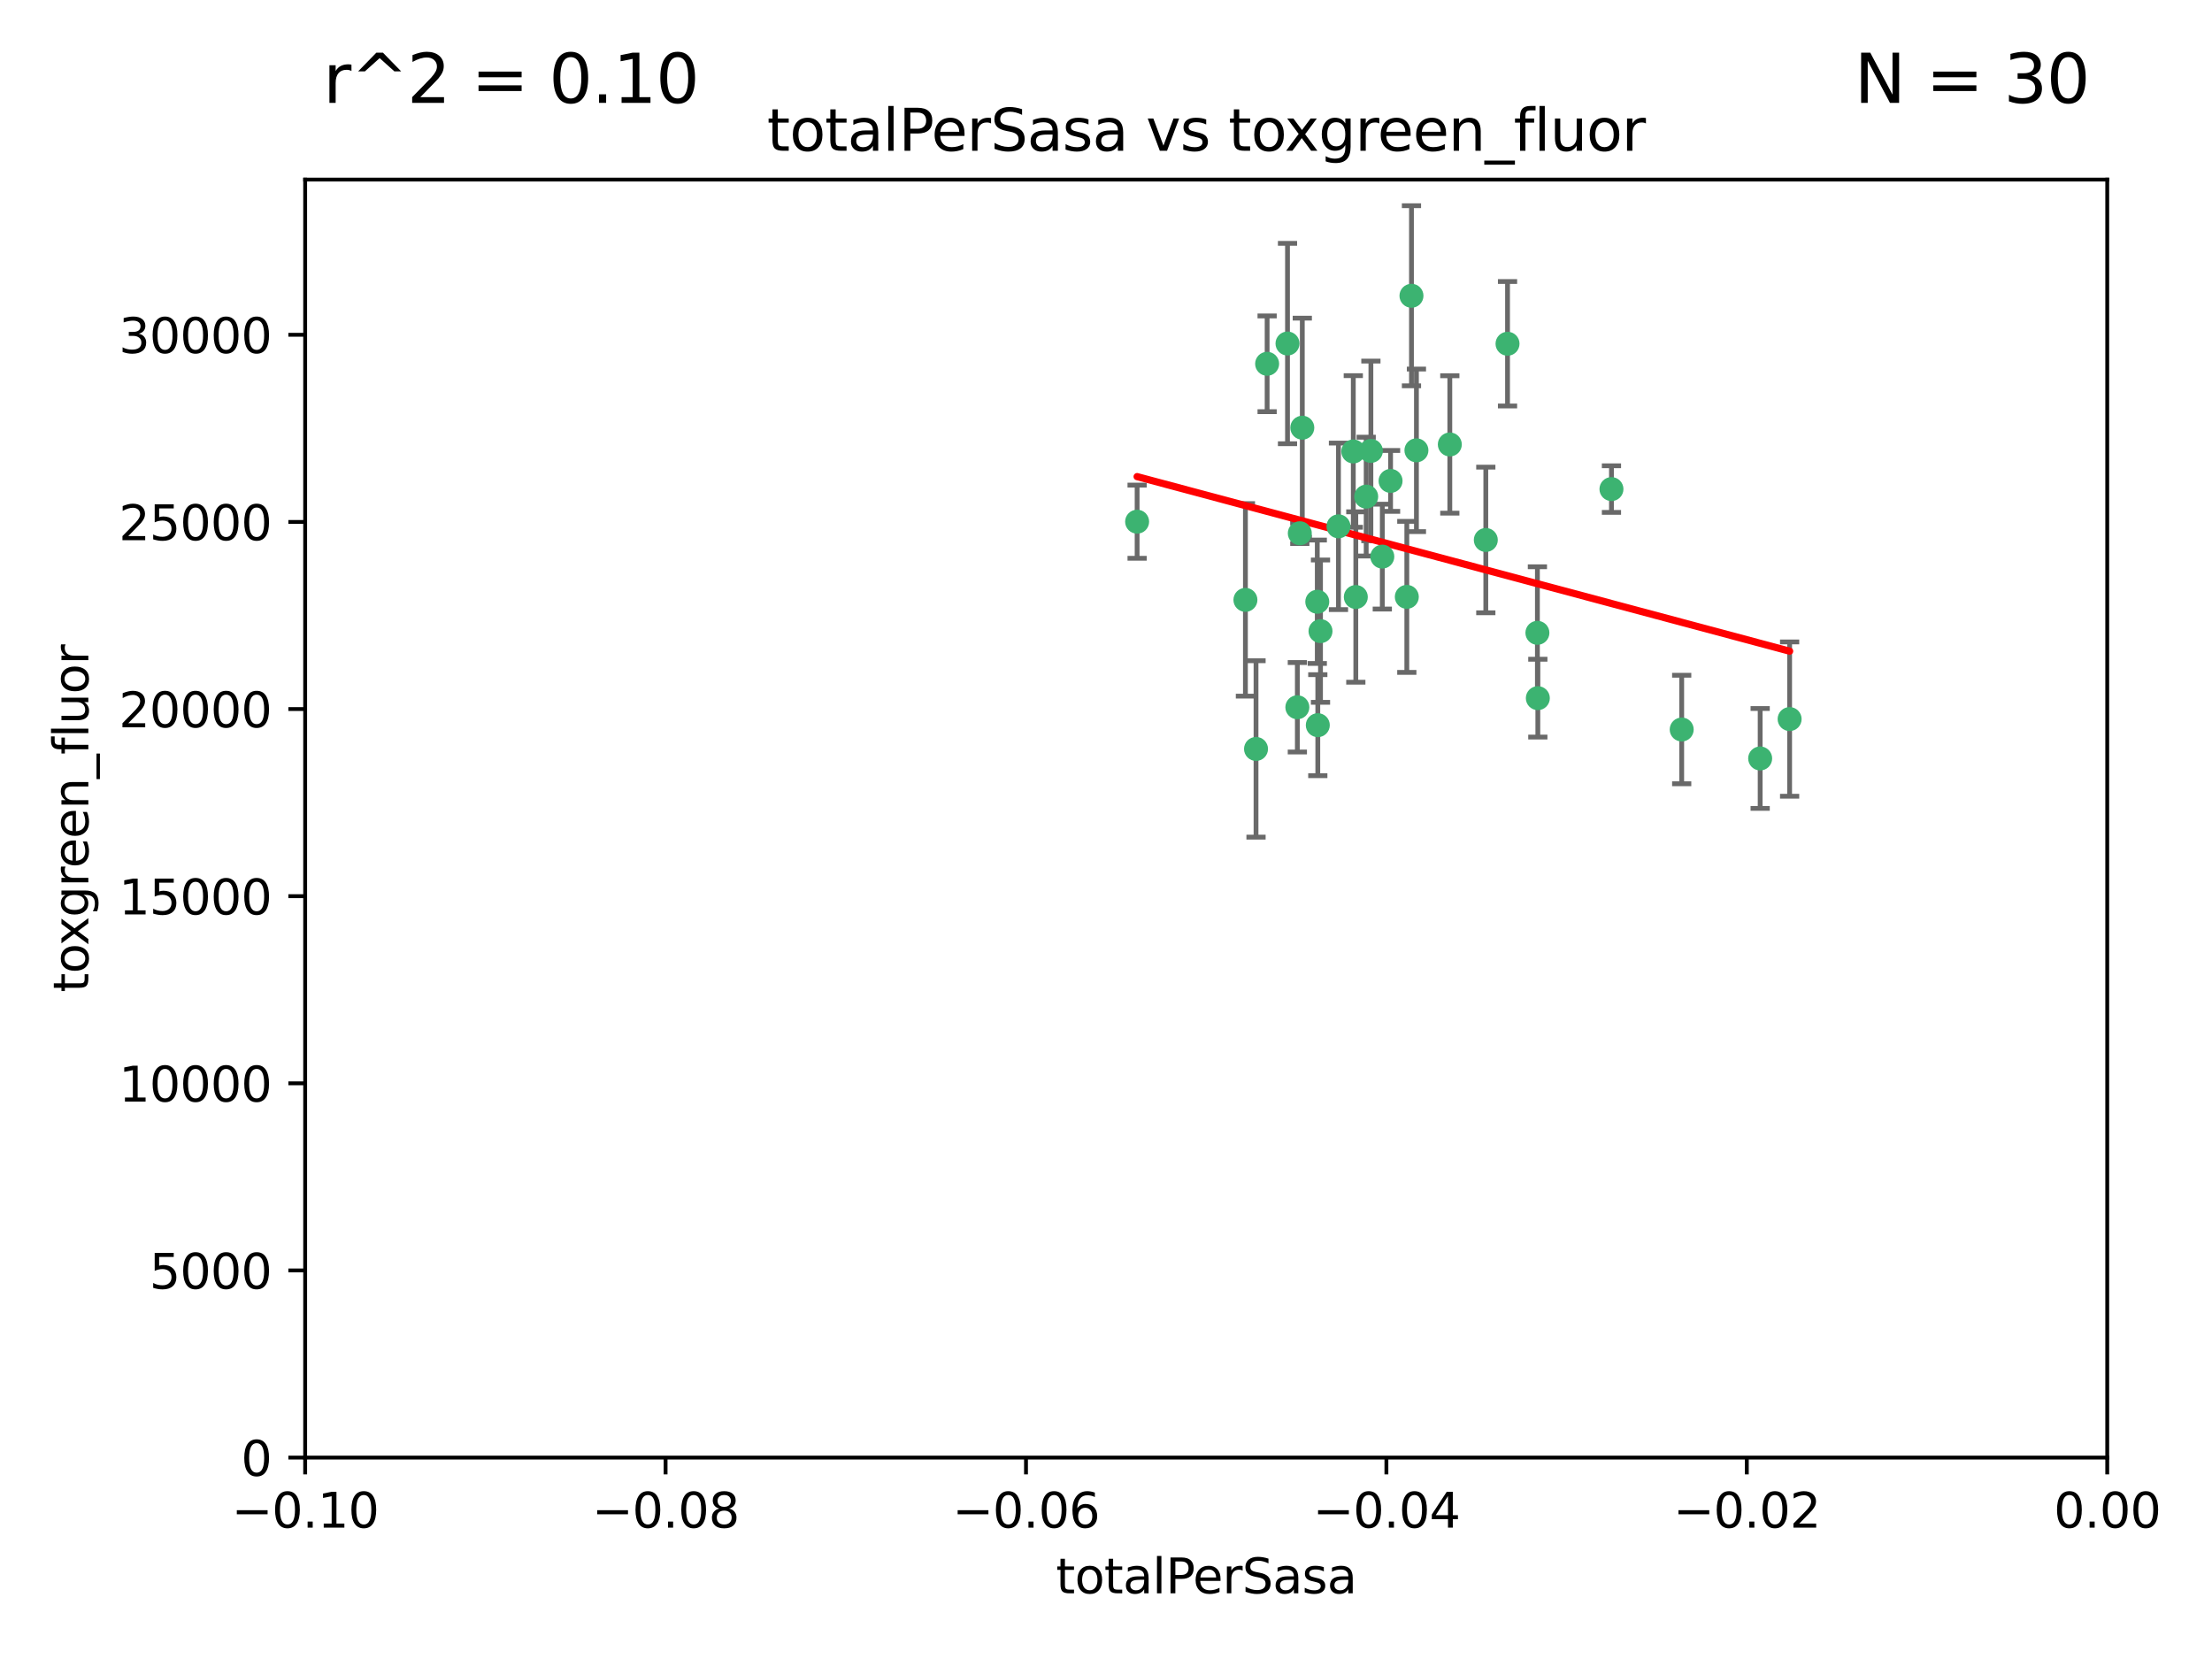 <?xml version="1.0" encoding="utf-8" standalone="no"?>
<!DOCTYPE svg PUBLIC "-//W3C//DTD SVG 1.1//EN"
  "http://www.w3.org/Graphics/SVG/1.1/DTD/svg11.dtd">
<svg xmlns:xlink="http://www.w3.org/1999/xlink" width="460.8pt" height="345.6pt" viewBox="0 0 460.8 345.6" xmlns="http://www.w3.org/2000/svg" version="1.1">
 <defs>
  <style type="text/css">*{stroke-linejoin: round; stroke-linecap: butt}</style>
 </defs>
 <g id="figure_1">
  <g id="patch_1">
   <path d="M 0 345.6 
L 460.8 345.6 
L 460.8 0 
L 0 0 
z
" style="fill: #ffffff"/>
  </g>
  <g id="axes_1">
   <g id="patch_2">
    <path d="M 63.571 303.64 
L 438.975 303.64 
L 438.975 37.411 
L 63.571 37.411 
z
" style="fill: #ffffff"/>
   </g>
   <g id="PathCollection_1">
    <defs>
     <path id="ma43924ee36" d="M 0 1.118 
C 0.297 1.118 0.581 1 0.791 0.791 
C 1 0.581 1.118 0.297 1.118 0 
C 1.118 -0.297 1 -0.581 0.791 -0.791 
C 0.581 -1 0.297 -1.118 0 -1.118 
C -0.297 -1.118 -0.581 -1 -0.791 -0.791 
C -1 -0.581 -1.118 -0.297 -1.118 0 
C -1.118 0.297 -1 0.581 -0.791 0.791 
C -0.581 1 -0.297 1.118 0 1.118 
z
" style="stroke: #3cb371"/>
    </defs>
    <g clip-path="url(#pd2949c7c79)">
     <use xlink:href="#ma43924ee36" x="268.211" y="71.562" style="fill: #3cb371; stroke: #3cb371"/>
     <use xlink:href="#ma43924ee36" x="275.085" y="131.48" style="fill: #3cb371; stroke: #3cb371"/>
     <use xlink:href="#ma43924ee36" x="271.293" y="89.097" style="fill: #3cb371; stroke: #3cb371"/>
     <use xlink:href="#ma43924ee36" x="236.883" y="108.676" style="fill: #3cb371; stroke: #3cb371"/>
     <use xlink:href="#ma43924ee36" x="263.965" y="75.786" style="fill: #3cb371; stroke: #3cb371"/>
     <use xlink:href="#ma43924ee36" x="274.414" y="125.356" style="fill: #3cb371; stroke: #3cb371"/>
     <use xlink:href="#ma43924ee36" x="281.916" y="94.046" style="fill: #3cb371; stroke: #3cb371"/>
     <use xlink:href="#ma43924ee36" x="261.652" y="156.019" style="fill: #3cb371; stroke: #3cb371"/>
     <use xlink:href="#ma43924ee36" x="270.262" y="147.335" style="fill: #3cb371; stroke: #3cb371"/>
     <use xlink:href="#ma43924ee36" x="259.444" y="124.965" style="fill: #3cb371; stroke: #3cb371"/>
     <use xlink:href="#ma43924ee36" x="285.583" y="93.933" style="fill: #3cb371; stroke: #3cb371"/>
     <use xlink:href="#ma43924ee36" x="287.96" y="115.953" style="fill: #3cb371; stroke: #3cb371"/>
     <use xlink:href="#ma43924ee36" x="278.828" y="109.646" style="fill: #3cb371; stroke: #3cb371"/>
     <use xlink:href="#ma43924ee36" x="284.603" y="103.453" style="fill: #3cb371; stroke: #3cb371"/>
     <use xlink:href="#ma43924ee36" x="295.068" y="93.812" style="fill: #3cb371; stroke: #3cb371"/>
     <use xlink:href="#ma43924ee36" x="282.441" y="124.367" style="fill: #3cb371; stroke: #3cb371"/>
     <use xlink:href="#ma43924ee36" x="289.681" y="100.184" style="fill: #3cb371; stroke: #3cb371"/>
     <use xlink:href="#ma43924ee36" x="302.023" y="92.588" style="fill: #3cb371; stroke: #3cb371"/>
     <use xlink:href="#ma43924ee36" x="335.696" y="101.886" style="fill: #3cb371; stroke: #3cb371"/>
     <use xlink:href="#ma43924ee36" x="293.065" y="124.337" style="fill: #3cb371; stroke: #3cb371"/>
     <use xlink:href="#ma43924ee36" x="314.046" y="71.61" style="fill: #3cb371; stroke: #3cb371"/>
     <use xlink:href="#ma43924ee36" x="274.522" y="151.067" style="fill: #3cb371; stroke: #3cb371"/>
     <use xlink:href="#ma43924ee36" x="270.774" y="111.087" style="fill: #3cb371; stroke: #3cb371"/>
     <use xlink:href="#ma43924ee36" x="309.521" y="112.487" style="fill: #3cb371; stroke: #3cb371"/>
     <use xlink:href="#ma43924ee36" x="294.035" y="61.614" style="fill: #3cb371; stroke: #3cb371"/>
     <use xlink:href="#ma43924ee36" x="320.359" y="145.439" style="fill: #3cb371; stroke: #3cb371"/>
     <use xlink:href="#ma43924ee36" x="320.27" y="131.829" style="fill: #3cb371; stroke: #3cb371"/>
     <use xlink:href="#ma43924ee36" x="350.329" y="151.97" style="fill: #3cb371; stroke: #3cb371"/>
     <use xlink:href="#ma43924ee36" x="372.811" y="149.795" style="fill: #3cb371; stroke: #3cb371"/>
     <use xlink:href="#ma43924ee36" x="366.674" y="157.999" style="fill: #3cb371; stroke: #3cb371"/>
    </g>
   </g>
   <g id="matplotlib.axis_1">
    <g id="xtick_1">
     <g id="line2d_1">
      <defs>
       <path id="mc29214f997" d="M 0 0 
L 0 3.5 
" style="stroke: #000000; stroke-width: 0.8"/>
      </defs>
      <g>
       <use xlink:href="#mc29214f997" x="63.571" y="303.64" style="stroke: #000000; stroke-width: 0.8"/>
      </g>
     </g>
     <g id="text_1">
      <!-- −0.10 -->
      <g transform="translate(48.249 318.238)scale(0.1 -0.1)">
       <defs>
        <path id="DejaVuSans-2212" d="M 678 2272 
L 4684 2272 
L 4684 1741 
L 678 1741 
L 678 2272 
z
" transform="scale(0.016)"/>
        <path id="DejaVuSans-30" d="M 2034 4250 
Q 1547 4250 1301 3770 
Q 1056 3291 1056 2328 
Q 1056 1369 1301 889 
Q 1547 409 2034 409 
Q 2525 409 2770 889 
Q 3016 1369 3016 2328 
Q 3016 3291 2770 3770 
Q 2525 4250 2034 4250 
z
M 2034 4750 
Q 2819 4750 3233 4129 
Q 3647 3509 3647 2328 
Q 3647 1150 3233 529 
Q 2819 -91 2034 -91 
Q 1250 -91 836 529 
Q 422 1150 422 2328 
Q 422 3509 836 4129 
Q 1250 4750 2034 4750 
z
" transform="scale(0.016)"/>
        <path id="DejaVuSans-2e" d="M 684 794 
L 1344 794 
L 1344 0 
L 684 0 
L 684 794 
z
" transform="scale(0.016)"/>
        <path id="DejaVuSans-31" d="M 794 531 
L 1825 531 
L 1825 4091 
L 703 3866 
L 703 4441 
L 1819 4666 
L 2450 4666 
L 2450 531 
L 3481 531 
L 3481 0 
L 794 0 
L 794 531 
z
" transform="scale(0.016)"/>
       </defs>
       <use xlink:href="#DejaVuSans-2212"/>
       <use xlink:href="#DejaVuSans-30" x="83.789"/>
       <use xlink:href="#DejaVuSans-2e" x="147.412"/>
       <use xlink:href="#DejaVuSans-31" x="179.199"/>
       <use xlink:href="#DejaVuSans-30" x="242.822"/>
      </g>
     </g>
    </g>
    <g id="xtick_2">
     <g id="line2d_2">
      <g>
       <use xlink:href="#mc29214f997" x="138.652" y="303.64" style="stroke: #000000; stroke-width: 0.8"/>
      </g>
     </g>
     <g id="text_2">
      <!-- −0.08 -->
      <g transform="translate(123.329 318.238)scale(0.1 -0.1)">
       <defs>
        <path id="DejaVuSans-38" d="M 2034 2216 
Q 1584 2216 1326 1975 
Q 1069 1734 1069 1313 
Q 1069 891 1326 650 
Q 1584 409 2034 409 
Q 2484 409 2743 651 
Q 3003 894 3003 1313 
Q 3003 1734 2745 1975 
Q 2488 2216 2034 2216 
z
M 1403 2484 
Q 997 2584 770 2862 
Q 544 3141 544 3541 
Q 544 4100 942 4425 
Q 1341 4750 2034 4750 
Q 2731 4750 3128 4425 
Q 3525 4100 3525 3541 
Q 3525 3141 3298 2862 
Q 3072 2584 2669 2484 
Q 3125 2378 3379 2068 
Q 3634 1759 3634 1313 
Q 3634 634 3220 271 
Q 2806 -91 2034 -91 
Q 1263 -91 848 271 
Q 434 634 434 1313 
Q 434 1759 690 2068 
Q 947 2378 1403 2484 
z
M 1172 3481 
Q 1172 3119 1398 2916 
Q 1625 2713 2034 2713 
Q 2441 2713 2670 2916 
Q 2900 3119 2900 3481 
Q 2900 3844 2670 4047 
Q 2441 4250 2034 4250 
Q 1625 4250 1398 4047 
Q 1172 3844 1172 3481 
z
" transform="scale(0.016)"/>
       </defs>
       <use xlink:href="#DejaVuSans-2212"/>
       <use xlink:href="#DejaVuSans-30" x="83.789"/>
       <use xlink:href="#DejaVuSans-2e" x="147.412"/>
       <use xlink:href="#DejaVuSans-30" x="179.199"/>
       <use xlink:href="#DejaVuSans-38" x="242.822"/>
      </g>
     </g>
    </g>
    <g id="xtick_3">
     <g id="line2d_3">
      <g>
       <use xlink:href="#mc29214f997" x="213.733" y="303.64" style="stroke: #000000; stroke-width: 0.8"/>
      </g>
     </g>
     <g id="text_3">
      <!-- −0.06 -->
      <g transform="translate(198.41 318.238)scale(0.1 -0.1)">
       <defs>
        <path id="DejaVuSans-36" d="M 2113 2584 
Q 1688 2584 1439 2293 
Q 1191 2003 1191 1497 
Q 1191 994 1439 701 
Q 1688 409 2113 409 
Q 2538 409 2786 701 
Q 3034 994 3034 1497 
Q 3034 2003 2786 2293 
Q 2538 2584 2113 2584 
z
M 3366 4563 
L 3366 3988 
Q 3128 4100 2886 4159 
Q 2644 4219 2406 4219 
Q 1781 4219 1451 3797 
Q 1122 3375 1075 2522 
Q 1259 2794 1537 2939 
Q 1816 3084 2150 3084 
Q 2853 3084 3261 2657 
Q 3669 2231 3669 1497 
Q 3669 778 3244 343 
Q 2819 -91 2113 -91 
Q 1303 -91 875 529 
Q 447 1150 447 2328 
Q 447 3434 972 4092 
Q 1497 4750 2381 4750 
Q 2619 4750 2861 4703 
Q 3103 4656 3366 4563 
z
" transform="scale(0.016)"/>
       </defs>
       <use xlink:href="#DejaVuSans-2212"/>
       <use xlink:href="#DejaVuSans-30" x="83.789"/>
       <use xlink:href="#DejaVuSans-2e" x="147.412"/>
       <use xlink:href="#DejaVuSans-30" x="179.199"/>
       <use xlink:href="#DejaVuSans-36" x="242.822"/>
      </g>
     </g>
    </g>
    <g id="xtick_4">
     <g id="line2d_4">
      <g>
       <use xlink:href="#mc29214f997" x="288.813" y="303.64" style="stroke: #000000; stroke-width: 0.8"/>
      </g>
     </g>
     <g id="text_4">
      <!-- −0.04 -->
      <g transform="translate(273.491 318.238)scale(0.1 -0.1)">
       <defs>
        <path id="DejaVuSans-34" d="M 2419 4116 
L 825 1625 
L 2419 1625 
L 2419 4116 
z
M 2253 4666 
L 3047 4666 
L 3047 1625 
L 3713 1625 
L 3713 1100 
L 3047 1100 
L 3047 0 
L 2419 0 
L 2419 1100 
L 313 1100 
L 313 1709 
L 2253 4666 
z
" transform="scale(0.016)"/>
       </defs>
       <use xlink:href="#DejaVuSans-2212"/>
       <use xlink:href="#DejaVuSans-30" x="83.789"/>
       <use xlink:href="#DejaVuSans-2e" x="147.412"/>
       <use xlink:href="#DejaVuSans-30" x="179.199"/>
       <use xlink:href="#DejaVuSans-34" x="242.822"/>
      </g>
     </g>
    </g>
    <g id="xtick_5">
     <g id="line2d_5">
      <g>
       <use xlink:href="#mc29214f997" x="363.894" y="303.64" style="stroke: #000000; stroke-width: 0.8"/>
      </g>
     </g>
     <g id="text_5">
      <!-- −0.02 -->
      <g transform="translate(348.572 318.238)scale(0.1 -0.1)">
       <defs>
        <path id="DejaVuSans-32" d="M 1228 531 
L 3431 531 
L 3431 0 
L 469 0 
L 469 531 
Q 828 903 1448 1529 
Q 2069 2156 2228 2338 
Q 2531 2678 2651 2914 
Q 2772 3150 2772 3378 
Q 2772 3750 2511 3984 
Q 2250 4219 1831 4219 
Q 1534 4219 1204 4116 
Q 875 4013 500 3803 
L 500 4441 
Q 881 4594 1212 4672 
Q 1544 4750 1819 4750 
Q 2544 4750 2975 4387 
Q 3406 4025 3406 3419 
Q 3406 3131 3298 2873 
Q 3191 2616 2906 2266 
Q 2828 2175 2409 1742 
Q 1991 1309 1228 531 
z
" transform="scale(0.016)"/>
       </defs>
       <use xlink:href="#DejaVuSans-2212"/>
       <use xlink:href="#DejaVuSans-30" x="83.789"/>
       <use xlink:href="#DejaVuSans-2e" x="147.412"/>
       <use xlink:href="#DejaVuSans-30" x="179.199"/>
       <use xlink:href="#DejaVuSans-32" x="242.822"/>
      </g>
     </g>
    </g>
    <g id="xtick_6">
     <g id="line2d_6">
      <g>
       <use xlink:href="#mc29214f997" x="438.975" y="303.64" style="stroke: #000000; stroke-width: 0.8"/>
      </g>
     </g>
     <g id="text_6">
      <!-- 0.00 -->
      <g transform="translate(427.842 318.238)scale(0.1 -0.1)">
       <use xlink:href="#DejaVuSans-30"/>
       <use xlink:href="#DejaVuSans-2e" x="63.623"/>
       <use xlink:href="#DejaVuSans-30" x="95.41"/>
       <use xlink:href="#DejaVuSans-30" x="159.033"/>
      </g>
     </g>
    </g>
    <g id="text_7">
     <!-- totalPerSasa -->
     <g transform="translate(219.968 331.917)scale(0.1 -0.1)">
      <defs>
       <path id="DejaVuSans-74" d="M 1172 4494 
L 1172 3500 
L 2356 3500 
L 2356 3053 
L 1172 3053 
L 1172 1153 
Q 1172 725 1289 603 
Q 1406 481 1766 481 
L 2356 481 
L 2356 0 
L 1766 0 
Q 1100 0 847 248 
Q 594 497 594 1153 
L 594 3053 
L 172 3053 
L 172 3500 
L 594 3500 
L 594 4494 
L 1172 4494 
z
" transform="scale(0.016)"/>
       <path id="DejaVuSans-6f" d="M 1959 3097 
Q 1497 3097 1228 2736 
Q 959 2375 959 1747 
Q 959 1119 1226 758 
Q 1494 397 1959 397 
Q 2419 397 2687 759 
Q 2956 1122 2956 1747 
Q 2956 2369 2687 2733 
Q 2419 3097 1959 3097 
z
M 1959 3584 
Q 2709 3584 3137 3096 
Q 3566 2609 3566 1747 
Q 3566 888 3137 398 
Q 2709 -91 1959 -91 
Q 1206 -91 779 398 
Q 353 888 353 1747 
Q 353 2609 779 3096 
Q 1206 3584 1959 3584 
z
" transform="scale(0.016)"/>
       <path id="DejaVuSans-61" d="M 2194 1759 
Q 1497 1759 1228 1600 
Q 959 1441 959 1056 
Q 959 750 1161 570 
Q 1363 391 1709 391 
Q 2188 391 2477 730 
Q 2766 1069 2766 1631 
L 2766 1759 
L 2194 1759 
z
M 3341 1997 
L 3341 0 
L 2766 0 
L 2766 531 
Q 2569 213 2275 61 
Q 1981 -91 1556 -91 
Q 1019 -91 701 211 
Q 384 513 384 1019 
Q 384 1609 779 1909 
Q 1175 2209 1959 2209 
L 2766 2209 
L 2766 2266 
Q 2766 2663 2505 2880 
Q 2244 3097 1772 3097 
Q 1472 3097 1187 3025 
Q 903 2953 641 2809 
L 641 3341 
Q 956 3463 1253 3523 
Q 1550 3584 1831 3584 
Q 2591 3584 2966 3190 
Q 3341 2797 3341 1997 
z
" transform="scale(0.016)"/>
       <path id="DejaVuSans-6c" d="M 603 4863 
L 1178 4863 
L 1178 0 
L 603 0 
L 603 4863 
z
" transform="scale(0.016)"/>
       <path id="DejaVuSans-50" d="M 1259 4147 
L 1259 2394 
L 2053 2394 
Q 2494 2394 2734 2622 
Q 2975 2850 2975 3272 
Q 2975 3691 2734 3919 
Q 2494 4147 2053 4147 
L 1259 4147 
z
M 628 4666 
L 2053 4666 
Q 2838 4666 3239 4311 
Q 3641 3956 3641 3272 
Q 3641 2581 3239 2228 
Q 2838 1875 2053 1875 
L 1259 1875 
L 1259 0 
L 628 0 
L 628 4666 
z
" transform="scale(0.016)"/>
       <path id="DejaVuSans-65" d="M 3597 1894 
L 3597 1613 
L 953 1613 
Q 991 1019 1311 708 
Q 1631 397 2203 397 
Q 2534 397 2845 478 
Q 3156 559 3463 722 
L 3463 178 
Q 3153 47 2828 -22 
Q 2503 -91 2169 -91 
Q 1331 -91 842 396 
Q 353 884 353 1716 
Q 353 2575 817 3079 
Q 1281 3584 2069 3584 
Q 2775 3584 3186 3129 
Q 3597 2675 3597 1894 
z
M 3022 2063 
Q 3016 2534 2758 2815 
Q 2500 3097 2075 3097 
Q 1594 3097 1305 2825 
Q 1016 2553 972 2059 
L 3022 2063 
z
" transform="scale(0.016)"/>
       <path id="DejaVuSans-72" d="M 2631 2963 
Q 2534 3019 2420 3045 
Q 2306 3072 2169 3072 
Q 1681 3072 1420 2755 
Q 1159 2438 1159 1844 
L 1159 0 
L 581 0 
L 581 3500 
L 1159 3500 
L 1159 2956 
Q 1341 3275 1631 3429 
Q 1922 3584 2338 3584 
Q 2397 3584 2469 3576 
Q 2541 3569 2628 3553 
L 2631 2963 
z
" transform="scale(0.016)"/>
       <path id="DejaVuSans-53" d="M 3425 4513 
L 3425 3897 
Q 3066 4069 2747 4153 
Q 2428 4238 2131 4238 
Q 1616 4238 1336 4038 
Q 1056 3838 1056 3469 
Q 1056 3159 1242 3001 
Q 1428 2844 1947 2747 
L 2328 2669 
Q 3034 2534 3370 2195 
Q 3706 1856 3706 1288 
Q 3706 609 3251 259 
Q 2797 -91 1919 -91 
Q 1588 -91 1214 -16 
Q 841 59 441 206 
L 441 856 
Q 825 641 1194 531 
Q 1563 422 1919 422 
Q 2459 422 2753 634 
Q 3047 847 3047 1241 
Q 3047 1584 2836 1778 
Q 2625 1972 2144 2069 
L 1759 2144 
Q 1053 2284 737 2584 
Q 422 2884 422 3419 
Q 422 4038 858 4394 
Q 1294 4750 2059 4750 
Q 2388 4750 2728 4690 
Q 3069 4631 3425 4513 
z
" transform="scale(0.016)"/>
       <path id="DejaVuSans-73" d="M 2834 3397 
L 2834 2853 
Q 2591 2978 2328 3040 
Q 2066 3103 1784 3103 
Q 1356 3103 1142 2972 
Q 928 2841 928 2578 
Q 928 2378 1081 2264 
Q 1234 2150 1697 2047 
L 1894 2003 
Q 2506 1872 2764 1633 
Q 3022 1394 3022 966 
Q 3022 478 2636 193 
Q 2250 -91 1575 -91 
Q 1294 -91 989 -36 
Q 684 19 347 128 
L 347 722 
Q 666 556 975 473 
Q 1284 391 1588 391 
Q 1994 391 2212 530 
Q 2431 669 2431 922 
Q 2431 1156 2273 1281 
Q 2116 1406 1581 1522 
L 1381 1569 
Q 847 1681 609 1914 
Q 372 2147 372 2553 
Q 372 3047 722 3315 
Q 1072 3584 1716 3584 
Q 2034 3584 2315 3537 
Q 2597 3491 2834 3397 
z
" transform="scale(0.016)"/>
      </defs>
      <use xlink:href="#DejaVuSans-74"/>
      <use xlink:href="#DejaVuSans-6f" x="39.209"/>
      <use xlink:href="#DejaVuSans-74" x="100.391"/>
      <use xlink:href="#DejaVuSans-61" x="139.6"/>
      <use xlink:href="#DejaVuSans-6c" x="200.879"/>
      <use xlink:href="#DejaVuSans-50" x="228.662"/>
      <use xlink:href="#DejaVuSans-65" x="285.34"/>
      <use xlink:href="#DejaVuSans-72" x="346.863"/>
      <use xlink:href="#DejaVuSans-53" x="387.977"/>
      <use xlink:href="#DejaVuSans-61" x="451.453"/>
      <use xlink:href="#DejaVuSans-73" x="512.732"/>
      <use xlink:href="#DejaVuSans-61" x="564.832"/>
     </g>
    </g>
   </g>
   <g id="matplotlib.axis_2">
    <g id="ytick_1">
     <g id="line2d_7">
      <defs>
       <path id="m36a1116cd5" d="M 0 0 
L -3.5 0 
" style="stroke: #000000; stroke-width: 0.8"/>
      </defs>
      <g>
       <use xlink:href="#m36a1116cd5" x="63.571" y="303.64" style="stroke: #000000; stroke-width: 0.8"/>
      </g>
     </g>
     <g id="text_8">
      <!-- 0 -->
      <g transform="translate(50.209 307.439)scale(0.1 -0.1)">
       <use xlink:href="#DejaVuSans-30"/>
      </g>
     </g>
    </g>
    <g id="ytick_2">
     <g id="line2d_8">
      <g>
       <use xlink:href="#m36a1116cd5" x="63.571" y="264.657" style="stroke: #000000; stroke-width: 0.8"/>
      </g>
     </g>
     <g id="text_9">
      <!-- 5000 -->
      <g transform="translate(31.121 268.457)scale(0.1 -0.1)">
       <defs>
        <path id="DejaVuSans-35" d="M 691 4666 
L 3169 4666 
L 3169 4134 
L 1269 4134 
L 1269 2991 
Q 1406 3038 1543 3061 
Q 1681 3084 1819 3084 
Q 2600 3084 3056 2656 
Q 3513 2228 3513 1497 
Q 3513 744 3044 326 
Q 2575 -91 1722 -91 
Q 1428 -91 1123 -41 
Q 819 9 494 109 
L 494 744 
Q 775 591 1075 516 
Q 1375 441 1709 441 
Q 2250 441 2565 725 
Q 2881 1009 2881 1497 
Q 2881 1984 2565 2268 
Q 2250 2553 1709 2553 
Q 1456 2553 1204 2497 
Q 953 2441 691 2322 
L 691 4666 
z
" transform="scale(0.016)"/>
       </defs>
       <use xlink:href="#DejaVuSans-35"/>
       <use xlink:href="#DejaVuSans-30" x="63.623"/>
       <use xlink:href="#DejaVuSans-30" x="127.246"/>
       <use xlink:href="#DejaVuSans-30" x="190.869"/>
      </g>
     </g>
    </g>
    <g id="ytick_3">
     <g id="line2d_9">
      <g>
       <use xlink:href="#m36a1116cd5" x="63.571" y="225.675" style="stroke: #000000; stroke-width: 0.8"/>
      </g>
     </g>
     <g id="text_10">
      <!-- 10000 -->
      <g transform="translate(24.759 229.474)scale(0.1 -0.1)">
       <use xlink:href="#DejaVuSans-31"/>
       <use xlink:href="#DejaVuSans-30" x="63.623"/>
       <use xlink:href="#DejaVuSans-30" x="127.246"/>
       <use xlink:href="#DejaVuSans-30" x="190.869"/>
       <use xlink:href="#DejaVuSans-30" x="254.492"/>
      </g>
     </g>
    </g>
    <g id="ytick_4">
     <g id="line2d_10">
      <g>
       <use xlink:href="#m36a1116cd5" x="63.571" y="186.692" style="stroke: #000000; stroke-width: 0.8"/>
      </g>
     </g>
     <g id="text_11">
      <!-- 15000 -->
      <g transform="translate(24.759 190.492)scale(0.1 -0.1)">
       <use xlink:href="#DejaVuSans-31"/>
       <use xlink:href="#DejaVuSans-35" x="63.623"/>
       <use xlink:href="#DejaVuSans-30" x="127.246"/>
       <use xlink:href="#DejaVuSans-30" x="190.869"/>
       <use xlink:href="#DejaVuSans-30" x="254.492"/>
      </g>
     </g>
    </g>
    <g id="ytick_5">
     <g id="line2d_11">
      <g>
       <use xlink:href="#m36a1116cd5" x="63.571" y="147.71" style="stroke: #000000; stroke-width: 0.8"/>
      </g>
     </g>
     <g id="text_12">
      <!-- 20000 -->
      <g transform="translate(24.759 151.509)scale(0.1 -0.1)">
       <use xlink:href="#DejaVuSans-32"/>
       <use xlink:href="#DejaVuSans-30" x="63.623"/>
       <use xlink:href="#DejaVuSans-30" x="127.246"/>
       <use xlink:href="#DejaVuSans-30" x="190.869"/>
       <use xlink:href="#DejaVuSans-30" x="254.492"/>
      </g>
     </g>
    </g>
    <g id="ytick_6">
     <g id="line2d_12">
      <g>
       <use xlink:href="#m36a1116cd5" x="63.571" y="108.727" style="stroke: #000000; stroke-width: 0.8"/>
      </g>
     </g>
     <g id="text_13">
      <!-- 25000 -->
      <g transform="translate(24.759 112.527)scale(0.1 -0.1)">
       <use xlink:href="#DejaVuSans-32"/>
       <use xlink:href="#DejaVuSans-35" x="63.623"/>
       <use xlink:href="#DejaVuSans-30" x="127.246"/>
       <use xlink:href="#DejaVuSans-30" x="190.869"/>
       <use xlink:href="#DejaVuSans-30" x="254.492"/>
      </g>
     </g>
    </g>
    <g id="ytick_7">
     <g id="line2d_13">
      <g>
       <use xlink:href="#m36a1116cd5" x="63.571" y="69.745" style="stroke: #000000; stroke-width: 0.8"/>
      </g>
     </g>
     <g id="text_14">
      <!-- 30000 -->
      <g transform="translate(24.759 73.544)scale(0.1 -0.1)">
       <defs>
        <path id="DejaVuSans-33" d="M 2597 2516 
Q 3050 2419 3304 2112 
Q 3559 1806 3559 1356 
Q 3559 666 3084 287 
Q 2609 -91 1734 -91 
Q 1441 -91 1130 -33 
Q 819 25 488 141 
L 488 750 
Q 750 597 1062 519 
Q 1375 441 1716 441 
Q 2309 441 2620 675 
Q 2931 909 2931 1356 
Q 2931 1769 2642 2001 
Q 2353 2234 1838 2234 
L 1294 2234 
L 1294 2753 
L 1863 2753 
Q 2328 2753 2575 2939 
Q 2822 3125 2822 3475 
Q 2822 3834 2567 4026 
Q 2313 4219 1838 4219 
Q 1578 4219 1281 4162 
Q 984 4106 628 3988 
L 628 4550 
Q 988 4650 1302 4700 
Q 1616 4750 1894 4750 
Q 2613 4750 3031 4423 
Q 3450 4097 3450 3541 
Q 3450 3153 3228 2886 
Q 3006 2619 2597 2516 
z
" transform="scale(0.016)"/>
       </defs>
       <use xlink:href="#DejaVuSans-33"/>
       <use xlink:href="#DejaVuSans-30" x="63.623"/>
       <use xlink:href="#DejaVuSans-30" x="127.246"/>
       <use xlink:href="#DejaVuSans-30" x="190.869"/>
       <use xlink:href="#DejaVuSans-30" x="254.492"/>
      </g>
     </g>
    </g>
    <g id="text_15">
     <!-- toxgreen_fluor -->
     <g transform="translate(18.401 206.72)rotate(-90)scale(0.1 -0.1)">
      <defs>
       <path id="DejaVuSans-78" d="M 3513 3500 
L 2247 1797 
L 3578 0 
L 2900 0 
L 1881 1375 
L 863 0 
L 184 0 
L 1544 1831 
L 300 3500 
L 978 3500 
L 1906 2253 
L 2834 3500 
L 3513 3500 
z
" transform="scale(0.016)"/>
       <path id="DejaVuSans-67" d="M 2906 1791 
Q 2906 2416 2648 2759 
Q 2391 3103 1925 3103 
Q 1463 3103 1205 2759 
Q 947 2416 947 1791 
Q 947 1169 1205 825 
Q 1463 481 1925 481 
Q 2391 481 2648 825 
Q 2906 1169 2906 1791 
z
M 3481 434 
Q 3481 -459 3084 -895 
Q 2688 -1331 1869 -1331 
Q 1566 -1331 1297 -1286 
Q 1028 -1241 775 -1147 
L 775 -588 
Q 1028 -725 1275 -790 
Q 1522 -856 1778 -856 
Q 2344 -856 2625 -561 
Q 2906 -266 2906 331 
L 2906 616 
Q 2728 306 2450 153 
Q 2172 0 1784 0 
Q 1141 0 747 490 
Q 353 981 353 1791 
Q 353 2603 747 3093 
Q 1141 3584 1784 3584 
Q 2172 3584 2450 3431 
Q 2728 3278 2906 2969 
L 2906 3500 
L 3481 3500 
L 3481 434 
z
" transform="scale(0.016)"/>
       <path id="DejaVuSans-6e" d="M 3513 2113 
L 3513 0 
L 2938 0 
L 2938 2094 
Q 2938 2591 2744 2837 
Q 2550 3084 2163 3084 
Q 1697 3084 1428 2787 
Q 1159 2491 1159 1978 
L 1159 0 
L 581 0 
L 581 3500 
L 1159 3500 
L 1159 2956 
Q 1366 3272 1645 3428 
Q 1925 3584 2291 3584 
Q 2894 3584 3203 3211 
Q 3513 2838 3513 2113 
z
" transform="scale(0.016)"/>
       <path id="DejaVuSans-5f" d="M 3263 -1063 
L 3263 -1509 
L -63 -1509 
L -63 -1063 
L 3263 -1063 
z
" transform="scale(0.016)"/>
       <path id="DejaVuSans-66" d="M 2375 4863 
L 2375 4384 
L 1825 4384 
Q 1516 4384 1395 4259 
Q 1275 4134 1275 3809 
L 1275 3500 
L 2222 3500 
L 2222 3053 
L 1275 3053 
L 1275 0 
L 697 0 
L 697 3053 
L 147 3053 
L 147 3500 
L 697 3500 
L 697 3744 
Q 697 4328 969 4595 
Q 1241 4863 1831 4863 
L 2375 4863 
z
" transform="scale(0.016)"/>
       <path id="DejaVuSans-75" d="M 544 1381 
L 544 3500 
L 1119 3500 
L 1119 1403 
Q 1119 906 1312 657 
Q 1506 409 1894 409 
Q 2359 409 2629 706 
Q 2900 1003 2900 1516 
L 2900 3500 
L 3475 3500 
L 3475 0 
L 2900 0 
L 2900 538 
Q 2691 219 2414 64 
Q 2138 -91 1772 -91 
Q 1169 -91 856 284 
Q 544 659 544 1381 
z
M 1991 3584 
L 1991 3584 
z
" transform="scale(0.016)"/>
      </defs>
      <use xlink:href="#DejaVuSans-74"/>
      <use xlink:href="#DejaVuSans-6f" x="39.209"/>
      <use xlink:href="#DejaVuSans-78" x="97.266"/>
      <use xlink:href="#DejaVuSans-67" x="156.445"/>
      <use xlink:href="#DejaVuSans-72" x="219.922"/>
      <use xlink:href="#DejaVuSans-65" x="258.785"/>
      <use xlink:href="#DejaVuSans-65" x="320.309"/>
      <use xlink:href="#DejaVuSans-6e" x="381.832"/>
      <use xlink:href="#DejaVuSans-5f" x="445.211"/>
      <use xlink:href="#DejaVuSans-66" x="495.211"/>
      <use xlink:href="#DejaVuSans-6c" x="530.416"/>
      <use xlink:href="#DejaVuSans-75" x="558.199"/>
      <use xlink:href="#DejaVuSans-6f" x="621.578"/>
      <use xlink:href="#DejaVuSans-72" x="682.76"/>
     </g>
    </g>
   </g>
   <g id="LineCollection_1">
    <path d="M 268.211 92.434 
L 268.211 50.691 
" clip-path="url(#pd2949c7c79)" style="fill: none; stroke: #696969"/>
    <path d="M 275.085 146.307 
L 275.085 116.654 
" clip-path="url(#pd2949c7c79)" style="fill: none; stroke: #696969"/>
    <path d="M 271.293 111.917 
L 271.293 66.277 
" clip-path="url(#pd2949c7c79)" style="fill: none; stroke: #696969"/>
    <path d="M 236.883 116.296 
L 236.883 101.057 
" clip-path="url(#pd2949c7c79)" style="fill: none; stroke: #696969"/>
    <path d="M 263.965 85.756 
L 263.965 65.815 
" clip-path="url(#pd2949c7c79)" style="fill: none; stroke: #696969"/>
    <path d="M 274.414 138.211 
L 274.414 112.501 
" clip-path="url(#pd2949c7c79)" style="fill: none; stroke: #696969"/>
    <path d="M 281.916 109.836 
L 281.916 78.257 
" clip-path="url(#pd2949c7c79)" style="fill: none; stroke: #696969"/>
    <path d="M 261.652 174.39 
L 261.652 137.647 
" clip-path="url(#pd2949c7c79)" style="fill: none; stroke: #696969"/>
    <path d="M 270.262 156.65 
L 270.262 138.02 
" clip-path="url(#pd2949c7c79)" style="fill: none; stroke: #696969"/>
    <path d="M 259.444 145.018 
L 259.444 104.912 
" clip-path="url(#pd2949c7c79)" style="fill: none; stroke: #696969"/>
    <path d="M 285.583 112.649 
L 285.583 75.218 
" clip-path="url(#pd2949c7c79)" style="fill: none; stroke: #696969"/>
    <path d="M 287.96 126.872 
L 287.96 105.035 
" clip-path="url(#pd2949c7c79)" style="fill: none; stroke: #696969"/>
    <path d="M 278.828 126.988 
L 278.828 92.305 
" clip-path="url(#pd2949c7c79)" style="fill: none; stroke: #696969"/>
    <path d="M 284.603 115.826 
L 284.603 91.08 
" clip-path="url(#pd2949c7c79)" style="fill: none; stroke: #696969"/>
    <path d="M 295.068 110.745 
L 295.068 76.878 
" clip-path="url(#pd2949c7c79)" style="fill: none; stroke: #696969"/>
    <path d="M 282.441 142.114 
L 282.441 106.621 
" clip-path="url(#pd2949c7c79)" style="fill: none; stroke: #696969"/>
    <path d="M 289.681 106.525 
L 289.681 93.844 
" clip-path="url(#pd2949c7c79)" style="fill: none; stroke: #696969"/>
    <path d="M 302.023 106.902 
L 302.023 78.274 
" clip-path="url(#pd2949c7c79)" style="fill: none; stroke: #696969"/>
    <path d="M 335.696 106.741 
L 335.696 97.032 
" clip-path="url(#pd2949c7c79)" style="fill: none; stroke: #696969"/>
    <path d="M 293.065 140.07 
L 293.065 108.604 
" clip-path="url(#pd2949c7c79)" style="fill: none; stroke: #696969"/>
    <path d="M 314.046 84.576 
L 314.046 58.645 
" clip-path="url(#pd2949c7c79)" style="fill: none; stroke: #696969"/>
    <path d="M 274.522 161.588 
L 274.522 140.547 
" clip-path="url(#pd2949c7c79)" style="fill: none; stroke: #696969"/>
    <path d="M 270.774 113.226 
L 270.774 108.949 
" clip-path="url(#pd2949c7c79)" style="fill: none; stroke: #696969"/>
    <path d="M 309.521 127.655 
L 309.521 97.319 
" clip-path="url(#pd2949c7c79)" style="fill: none; stroke: #696969"/>
    <path d="M 294.035 80.373 
L 294.035 42.855 
" clip-path="url(#pd2949c7c79)" style="fill: none; stroke: #696969"/>
    <path d="M 320.359 153.546 
L 320.359 137.331 
" clip-path="url(#pd2949c7c79)" style="fill: none; stroke: #696969"/>
    <path d="M 320.27 145.591 
L 320.27 118.067 
" clip-path="url(#pd2949c7c79)" style="fill: none; stroke: #696969"/>
    <path d="M 350.329 163.271 
L 350.329 140.669 
" clip-path="url(#pd2949c7c79)" style="fill: none; stroke: #696969"/>
    <path d="M 372.811 165.867 
L 372.811 133.723 
" clip-path="url(#pd2949c7c79)" style="fill: none; stroke: #696969"/>
    <path d="M 366.674 168.403 
L 366.674 147.594 
" clip-path="url(#pd2949c7c79)" style="fill: none; stroke: #696969"/>
   </g>
   <g id="line2d_14">
    <defs>
     <path id="mabf7ffb7e2" d="M 2 0 
L -2 -0 
" style="stroke: #696969"/>
    </defs>
    <g clip-path="url(#pd2949c7c79)">
     <use xlink:href="#mabf7ffb7e2" x="268.211" y="92.434" style="fill: #696969; stroke: #696969"/>
     <use xlink:href="#mabf7ffb7e2" x="275.085" y="146.307" style="fill: #696969; stroke: #696969"/>
     <use xlink:href="#mabf7ffb7e2" x="271.293" y="111.917" style="fill: #696969; stroke: #696969"/>
     <use xlink:href="#mabf7ffb7e2" x="236.883" y="116.296" style="fill: #696969; stroke: #696969"/>
     <use xlink:href="#mabf7ffb7e2" x="263.965" y="85.756" style="fill: #696969; stroke: #696969"/>
     <use xlink:href="#mabf7ffb7e2" x="274.414" y="138.211" style="fill: #696969; stroke: #696969"/>
     <use xlink:href="#mabf7ffb7e2" x="281.916" y="109.836" style="fill: #696969; stroke: #696969"/>
     <use xlink:href="#mabf7ffb7e2" x="261.652" y="174.39" style="fill: #696969; stroke: #696969"/>
     <use xlink:href="#mabf7ffb7e2" x="270.262" y="156.65" style="fill: #696969; stroke: #696969"/>
     <use xlink:href="#mabf7ffb7e2" x="259.444" y="145.018" style="fill: #696969; stroke: #696969"/>
     <use xlink:href="#mabf7ffb7e2" x="285.583" y="112.649" style="fill: #696969; stroke: #696969"/>
     <use xlink:href="#mabf7ffb7e2" x="287.96" y="126.872" style="fill: #696969; stroke: #696969"/>
     <use xlink:href="#mabf7ffb7e2" x="278.828" y="126.988" style="fill: #696969; stroke: #696969"/>
     <use xlink:href="#mabf7ffb7e2" x="284.603" y="115.826" style="fill: #696969; stroke: #696969"/>
     <use xlink:href="#mabf7ffb7e2" x="295.068" y="110.745" style="fill: #696969; stroke: #696969"/>
     <use xlink:href="#mabf7ffb7e2" x="282.441" y="142.114" style="fill: #696969; stroke: #696969"/>
     <use xlink:href="#mabf7ffb7e2" x="289.681" y="106.525" style="fill: #696969; stroke: #696969"/>
     <use xlink:href="#mabf7ffb7e2" x="302.023" y="106.902" style="fill: #696969; stroke: #696969"/>
     <use xlink:href="#mabf7ffb7e2" x="335.696" y="106.741" style="fill: #696969; stroke: #696969"/>
     <use xlink:href="#mabf7ffb7e2" x="293.065" y="140.07" style="fill: #696969; stroke: #696969"/>
     <use xlink:href="#mabf7ffb7e2" x="314.046" y="84.576" style="fill: #696969; stroke: #696969"/>
     <use xlink:href="#mabf7ffb7e2" x="274.522" y="161.588" style="fill: #696969; stroke: #696969"/>
     <use xlink:href="#mabf7ffb7e2" x="270.774" y="113.226" style="fill: #696969; stroke: #696969"/>
     <use xlink:href="#mabf7ffb7e2" x="309.521" y="127.655" style="fill: #696969; stroke: #696969"/>
     <use xlink:href="#mabf7ffb7e2" x="294.035" y="80.373" style="fill: #696969; stroke: #696969"/>
     <use xlink:href="#mabf7ffb7e2" x="320.359" y="153.546" style="fill: #696969; stroke: #696969"/>
     <use xlink:href="#mabf7ffb7e2" x="320.27" y="145.591" style="fill: #696969; stroke: #696969"/>
     <use xlink:href="#mabf7ffb7e2" x="350.329" y="163.271" style="fill: #696969; stroke: #696969"/>
     <use xlink:href="#mabf7ffb7e2" x="372.811" y="165.867" style="fill: #696969; stroke: #696969"/>
     <use xlink:href="#mabf7ffb7e2" x="366.674" y="168.403" style="fill: #696969; stroke: #696969"/>
    </g>
   </g>
   <g id="line2d_15">
    <g clip-path="url(#pd2949c7c79)">
     <use xlink:href="#mabf7ffb7e2" x="268.211" y="50.691" style="fill: #696969; stroke: #696969"/>
     <use xlink:href="#mabf7ffb7e2" x="275.085" y="116.654" style="fill: #696969; stroke: #696969"/>
     <use xlink:href="#mabf7ffb7e2" x="271.293" y="66.277" style="fill: #696969; stroke: #696969"/>
     <use xlink:href="#mabf7ffb7e2" x="236.883" y="101.057" style="fill: #696969; stroke: #696969"/>
     <use xlink:href="#mabf7ffb7e2" x="263.965" y="65.815" style="fill: #696969; stroke: #696969"/>
     <use xlink:href="#mabf7ffb7e2" x="274.414" y="112.501" style="fill: #696969; stroke: #696969"/>
     <use xlink:href="#mabf7ffb7e2" x="281.916" y="78.257" style="fill: #696969; stroke: #696969"/>
     <use xlink:href="#mabf7ffb7e2" x="261.652" y="137.647" style="fill: #696969; stroke: #696969"/>
     <use xlink:href="#mabf7ffb7e2" x="270.262" y="138.02" style="fill: #696969; stroke: #696969"/>
     <use xlink:href="#mabf7ffb7e2" x="259.444" y="104.912" style="fill: #696969; stroke: #696969"/>
     <use xlink:href="#mabf7ffb7e2" x="285.583" y="75.218" style="fill: #696969; stroke: #696969"/>
     <use xlink:href="#mabf7ffb7e2" x="287.96" y="105.035" style="fill: #696969; stroke: #696969"/>
     <use xlink:href="#mabf7ffb7e2" x="278.828" y="92.305" style="fill: #696969; stroke: #696969"/>
     <use xlink:href="#mabf7ffb7e2" x="284.603" y="91.08" style="fill: #696969; stroke: #696969"/>
     <use xlink:href="#mabf7ffb7e2" x="295.068" y="76.878" style="fill: #696969; stroke: #696969"/>
     <use xlink:href="#mabf7ffb7e2" x="282.441" y="106.621" style="fill: #696969; stroke: #696969"/>
     <use xlink:href="#mabf7ffb7e2" x="289.681" y="93.844" style="fill: #696969; stroke: #696969"/>
     <use xlink:href="#mabf7ffb7e2" x="302.023" y="78.274" style="fill: #696969; stroke: #696969"/>
     <use xlink:href="#mabf7ffb7e2" x="335.696" y="97.032" style="fill: #696969; stroke: #696969"/>
     <use xlink:href="#mabf7ffb7e2" x="293.065" y="108.604" style="fill: #696969; stroke: #696969"/>
     <use xlink:href="#mabf7ffb7e2" x="314.046" y="58.645" style="fill: #696969; stroke: #696969"/>
     <use xlink:href="#mabf7ffb7e2" x="274.522" y="140.547" style="fill: #696969; stroke: #696969"/>
     <use xlink:href="#mabf7ffb7e2" x="270.774" y="108.949" style="fill: #696969; stroke: #696969"/>
     <use xlink:href="#mabf7ffb7e2" x="309.521" y="97.319" style="fill: #696969; stroke: #696969"/>
     <use xlink:href="#mabf7ffb7e2" x="294.035" y="42.855" style="fill: #696969; stroke: #696969"/>
     <use xlink:href="#mabf7ffb7e2" x="320.359" y="137.331" style="fill: #696969; stroke: #696969"/>
     <use xlink:href="#mabf7ffb7e2" x="320.27" y="118.067" style="fill: #696969; stroke: #696969"/>
     <use xlink:href="#mabf7ffb7e2" x="350.329" y="140.669" style="fill: #696969; stroke: #696969"/>
     <use xlink:href="#mabf7ffb7e2" x="372.811" y="133.723" style="fill: #696969; stroke: #696969"/>
     <use xlink:href="#mabf7ffb7e2" x="366.674" y="147.594" style="fill: #696969; stroke: #696969"/>
    </g>
   </g>
   <g id="line2d_16">
    <path d="M 268.211 107.669 
L 275.085 109.508 
L 271.293 108.494 
L 236.883 99.289 
L 263.965 106.534 
L 274.414 109.329 
L 281.916 111.335 
L 261.652 105.915 
L 270.262 108.218 
L 259.444 105.324 
L 285.583 112.316 
L 287.96 112.952 
L 278.828 110.509 
L 284.603 112.054 
L 295.068 114.853 
L 282.441 111.476 
L 289.681 113.412 
L 302.023 116.713 
L 335.696 125.721 
L 293.065 114.317 
L 314.046 119.93 
L 274.522 109.358 
L 270.774 108.355 
L 309.521 118.719 
L 294.035 114.577 
L 320.359 121.618 
L 320.27 121.594 
L 350.329 129.635 
L 372.811 135.649 
L 366.674 134.007 
" clip-path="url(#pd2949c7c79)" style="fill: none; stroke: #ff0000; stroke-width: 1.5; stroke-linecap: square"/>
   </g>
   <g id="line2d_17">
    <defs>
     <path id="m059096579a" d="M 0 2 
C 0.53 2 1.039 1.789 1.414 1.414 
C 1.789 1.039 2 0.53 2 0 
C 2 -0.53 1.789 -1.039 1.414 -1.414 
C 1.039 -1.789 0.53 -2 0 -2 
C -0.53 -2 -1.039 -1.789 -1.414 -1.414 
C -1.789 -1.039 -2 -0.53 -2 0 
C -2 0.53 -1.789 1.039 -1.414 1.414 
C -1.039 1.789 -0.53 2 0 2 
z
" style="stroke: #3cb371"/>
    </defs>
    <g clip-path="url(#pd2949c7c79)">
     <use xlink:href="#m059096579a" x="268.211" y="71.562" style="fill: #3cb371; stroke: #3cb371"/>
     <use xlink:href="#m059096579a" x="275.085" y="131.48" style="fill: #3cb371; stroke: #3cb371"/>
     <use xlink:href="#m059096579a" x="271.293" y="89.097" style="fill: #3cb371; stroke: #3cb371"/>
     <use xlink:href="#m059096579a" x="236.883" y="108.676" style="fill: #3cb371; stroke: #3cb371"/>
     <use xlink:href="#m059096579a" x="263.965" y="75.786" style="fill: #3cb371; stroke: #3cb371"/>
     <use xlink:href="#m059096579a" x="274.414" y="125.356" style="fill: #3cb371; stroke: #3cb371"/>
     <use xlink:href="#m059096579a" x="281.916" y="94.046" style="fill: #3cb371; stroke: #3cb371"/>
     <use xlink:href="#m059096579a" x="261.652" y="156.019" style="fill: #3cb371; stroke: #3cb371"/>
     <use xlink:href="#m059096579a" x="270.262" y="147.335" style="fill: #3cb371; stroke: #3cb371"/>
     <use xlink:href="#m059096579a" x="259.444" y="124.965" style="fill: #3cb371; stroke: #3cb371"/>
     <use xlink:href="#m059096579a" x="285.583" y="93.933" style="fill: #3cb371; stroke: #3cb371"/>
     <use xlink:href="#m059096579a" x="287.96" y="115.953" style="fill: #3cb371; stroke: #3cb371"/>
     <use xlink:href="#m059096579a" x="278.828" y="109.646" style="fill: #3cb371; stroke: #3cb371"/>
     <use xlink:href="#m059096579a" x="284.603" y="103.453" style="fill: #3cb371; stroke: #3cb371"/>
     <use xlink:href="#m059096579a" x="295.068" y="93.812" style="fill: #3cb371; stroke: #3cb371"/>
     <use xlink:href="#m059096579a" x="282.441" y="124.367" style="fill: #3cb371; stroke: #3cb371"/>
     <use xlink:href="#m059096579a" x="289.681" y="100.184" style="fill: #3cb371; stroke: #3cb371"/>
     <use xlink:href="#m059096579a" x="302.023" y="92.588" style="fill: #3cb371; stroke: #3cb371"/>
     <use xlink:href="#m059096579a" x="335.696" y="101.886" style="fill: #3cb371; stroke: #3cb371"/>
     <use xlink:href="#m059096579a" x="293.065" y="124.337" style="fill: #3cb371; stroke: #3cb371"/>
     <use xlink:href="#m059096579a" x="314.046" y="71.61" style="fill: #3cb371; stroke: #3cb371"/>
     <use xlink:href="#m059096579a" x="274.522" y="151.067" style="fill: #3cb371; stroke: #3cb371"/>
     <use xlink:href="#m059096579a" x="270.774" y="111.087" style="fill: #3cb371; stroke: #3cb371"/>
     <use xlink:href="#m059096579a" x="309.521" y="112.487" style="fill: #3cb371; stroke: #3cb371"/>
     <use xlink:href="#m059096579a" x="294.035" y="61.614" style="fill: #3cb371; stroke: #3cb371"/>
     <use xlink:href="#m059096579a" x="320.359" y="145.439" style="fill: #3cb371; stroke: #3cb371"/>
     <use xlink:href="#m059096579a" x="320.27" y="131.829" style="fill: #3cb371; stroke: #3cb371"/>
     <use xlink:href="#m059096579a" x="350.329" y="151.97" style="fill: #3cb371; stroke: #3cb371"/>
     <use xlink:href="#m059096579a" x="372.811" y="149.795" style="fill: #3cb371; stroke: #3cb371"/>
     <use xlink:href="#m059096579a" x="366.674" y="157.999" style="fill: #3cb371; stroke: #3cb371"/>
    </g>
   </g>
   <g id="patch_3">
    <path d="M 63.571 303.64 
L 63.571 37.411 
" style="fill: none; stroke: #000000; stroke-width: 0.8; stroke-linejoin: miter; stroke-linecap: square"/>
   </g>
   <g id="patch_4">
    <path d="M 438.975 303.64 
L 438.975 37.411 
" style="fill: none; stroke: #000000; stroke-width: 0.8; stroke-linejoin: miter; stroke-linecap: square"/>
   </g>
   <g id="patch_5">
    <path d="M 63.571 303.64 
L 438.975 303.64 
" style="fill: none; stroke: #000000; stroke-width: 0.8; stroke-linejoin: miter; stroke-linecap: square"/>
   </g>
   <g id="patch_6">
    <path d="M 63.571 37.411 
L 438.975 37.411 
" style="fill: none; stroke: #000000; stroke-width: 0.8; stroke-linejoin: miter; stroke-linecap: square"/>
   </g>
   <g id="text_16">
    <!-- N = 30 -->
    <g transform="translate(386.302 21.426)scale(0.14 -0.14)">
     <defs>
      <path id="DejaVuSans-4e" d="M 628 4666 
L 1478 4666 
L 3547 763 
L 3547 4666 
L 4159 4666 
L 4159 0 
L 3309 0 
L 1241 3903 
L 1241 0 
L 628 0 
L 628 4666 
z
" transform="scale(0.016)"/>
      <path id="DejaVuSans-20" transform="scale(0.016)"/>
      <path id="DejaVuSans-3d" d="M 678 2906 
L 4684 2906 
L 4684 2381 
L 678 2381 
L 678 2906 
z
M 678 1631 
L 4684 1631 
L 4684 1100 
L 678 1100 
L 678 1631 
z
" transform="scale(0.016)"/>
     </defs>
     <use xlink:href="#DejaVuSans-4e"/>
     <use xlink:href="#DejaVuSans-20" x="74.805"/>
     <use xlink:href="#DejaVuSans-3d" x="106.592"/>
     <use xlink:href="#DejaVuSans-20" x="190.381"/>
     <use xlink:href="#DejaVuSans-33" x="222.168"/>
     <use xlink:href="#DejaVuSans-30" x="285.791"/>
    </g>
   </g>
   <g id="text_17">
    <!-- r^2 = 0.10 -->
    <g transform="translate(67.325 21.426)scale(0.14 -0.14)">
     <defs>
      <path id="DejaVuSans-5e" d="M 2988 4666 
L 4684 2925 
L 4056 2925 
L 2681 4159 
L 1306 2925 
L 678 2925 
L 2375 4666 
L 2988 4666 
z
" transform="scale(0.016)"/>
     </defs>
     <use xlink:href="#DejaVuSans-72"/>
     <use xlink:href="#DejaVuSans-5e" x="41.113"/>
     <use xlink:href="#DejaVuSans-32" x="124.902"/>
     <use xlink:href="#DejaVuSans-20" x="188.525"/>
     <use xlink:href="#DejaVuSans-3d" x="220.312"/>
     <use xlink:href="#DejaVuSans-20" x="304.102"/>
     <use xlink:href="#DejaVuSans-30" x="335.889"/>
     <use xlink:href="#DejaVuSans-2e" x="399.512"/>
     <use xlink:href="#DejaVuSans-31" x="431.299"/>
     <use xlink:href="#DejaVuSans-30" x="494.922"/>
    </g>
   </g>
   <g id="text_18">
    <!-- totalPerSasa vs toxgreen_fluor -->
    <g transform="translate(159.782 31.411)scale(0.12 -0.12)">
     <defs>
      <path id="DejaVuSans-76" d="M 191 3500 
L 800 3500 
L 1894 563 
L 2988 3500 
L 3597 3500 
L 2284 0 
L 1503 0 
L 191 3500 
z
" transform="scale(0.016)"/>
     </defs>
     <use xlink:href="#DejaVuSans-74"/>
     <use xlink:href="#DejaVuSans-6f" x="39.209"/>
     <use xlink:href="#DejaVuSans-74" x="100.391"/>
     <use xlink:href="#DejaVuSans-61" x="139.6"/>
     <use xlink:href="#DejaVuSans-6c" x="200.879"/>
     <use xlink:href="#DejaVuSans-50" x="228.662"/>
     <use xlink:href="#DejaVuSans-65" x="285.34"/>
     <use xlink:href="#DejaVuSans-72" x="346.863"/>
     <use xlink:href="#DejaVuSans-53" x="387.977"/>
     <use xlink:href="#DejaVuSans-61" x="451.453"/>
     <use xlink:href="#DejaVuSans-73" x="512.732"/>
     <use xlink:href="#DejaVuSans-61" x="564.832"/>
     <use xlink:href="#DejaVuSans-20" x="626.111"/>
     <use xlink:href="#DejaVuSans-76" x="657.898"/>
     <use xlink:href="#DejaVuSans-73" x="717.078"/>
     <use xlink:href="#DejaVuSans-20" x="769.178"/>
     <use xlink:href="#DejaVuSans-74" x="800.965"/>
     <use xlink:href="#DejaVuSans-6f" x="840.174"/>
     <use xlink:href="#DejaVuSans-78" x="898.23"/>
     <use xlink:href="#DejaVuSans-67" x="957.41"/>
     <use xlink:href="#DejaVuSans-72" x="1020.887"/>
     <use xlink:href="#DejaVuSans-65" x="1059.75"/>
     <use xlink:href="#DejaVuSans-65" x="1121.273"/>
     <use xlink:href="#DejaVuSans-6e" x="1182.797"/>
     <use xlink:href="#DejaVuSans-5f" x="1246.176"/>
     <use xlink:href="#DejaVuSans-66" x="1296.176"/>
     <use xlink:href="#DejaVuSans-6c" x="1331.381"/>
     <use xlink:href="#DejaVuSans-75" x="1359.164"/>
     <use xlink:href="#DejaVuSans-6f" x="1422.543"/>
     <use xlink:href="#DejaVuSans-72" x="1483.725"/>
    </g>
   </g>
  </g>
 </g>
 <defs>
  <clipPath id="pd2949c7c79">
   <rect x="63.571" y="37.411" width="375.404" height="266.229"/>
  </clipPath>
 </defs>
</svg>
